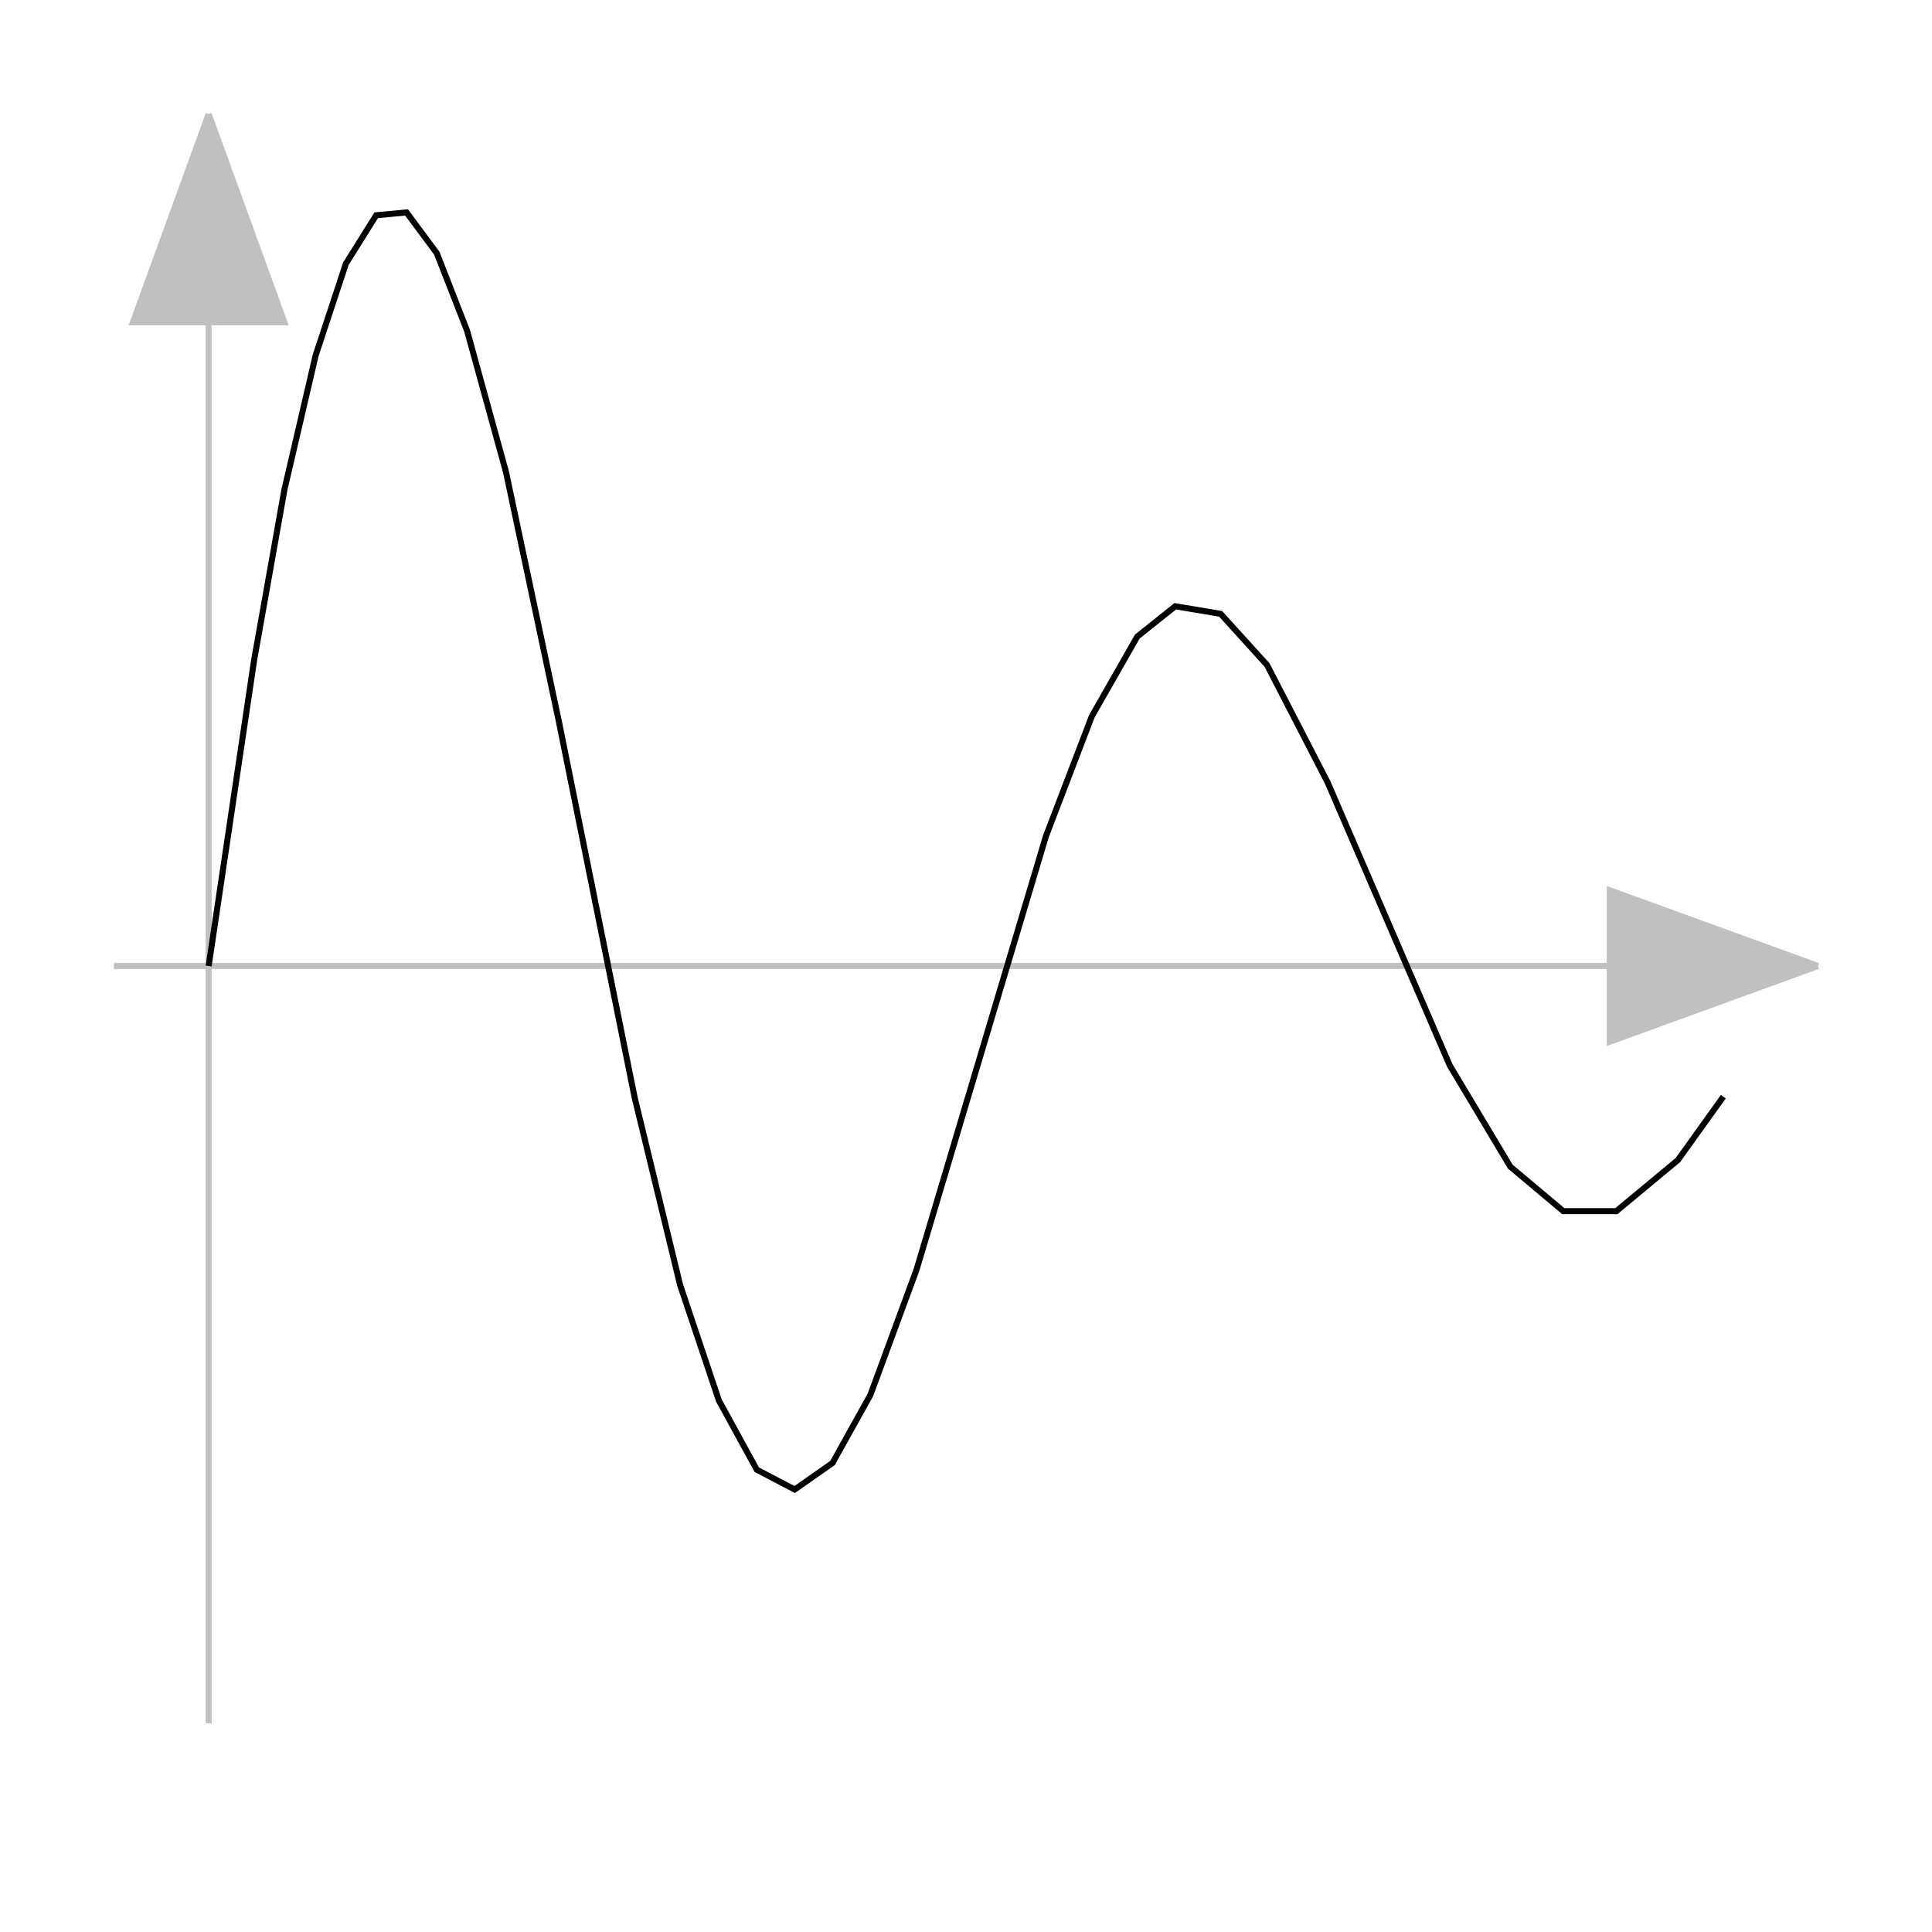 <?xml version="1.0" encoding="utf-8"?>
<!-- Generator: Adobe Illustrator 14.0.0, SVG Export Plug-In . SVG Version: 6.00 Build 43363)  -->
<!DOCTYPE svg PUBLIC "-//W3C//DTD SVG 1.1//EN" "http://www.w3.org/Graphics/SVG/1.1/DTD/svg11.dtd">
<svg version="1.1" id="Calque_1" xmlns="http://www.w3.org/2000/svg" xmlns:xlink="http://www.w3.org/1999/xlink" x="0px" y="0px"
	 width="40px" height="40px" viewBox="0 0 40 40" enable-background="new 0 0 40 40" xml:space="preserve">
<title>Graphic window number 0</title>
<desc>Creator: GL2PS 1.3.2, (C) 1999-2006 Christophe Geuzaine (geuz@geuz.org)
For: Scilab
CreationDate: Fri Sep 16 15:16:42 2011</desc>
<g>
	<line fill="none" stroke="#C0C0C0" stroke-width="0.125" x1="4.32" y1="6.672" x2="4.32" y2="35.68"/>
	<polygon fill="#C0C0C0" points="2.752,6.672 5.888,6.672 4.32,2.36 	"/>
	<polyline fill="none" stroke="#C0C0C0" stroke-width="0.125" points="4.32,2.36 2.752,6.672 5.888,6.672 4.32,2.36 	"/>
	<line fill="none" stroke="#C0C0C0" stroke-width="0.125" x1="2.36" y1="20" x2="33.328" y2="20"/>
	<polygon fill="#C0C0C0" points="33.328,21.568 37.641,20 33.328,18.432 	"/>
	<polyline fill="none" stroke="#C0C0C0" stroke-width="0.125" points="37.641,20 33.328,18.432 33.328,21.568 37.641,20 	"/>
	<polyline fill="none" stroke="#000000" stroke-width="0.125" points="4.32,20 5.261,13.669 5.888,10.141 6.535,7.358 7.162,5.457 
		7.789,4.457 8.417,4.398 9.043,5.241 9.671,6.849 10.475,9.769 11.572,14.943 13.14,22.725 14.081,26.605 14.884,28.996 
		15.668,30.428 16.453,30.839 17.236,30.29 18.021,28.879 18.975,26.291 21.654,17.315 22.607,14.826 23.547,13.179 24.332,12.552 
		25.272,12.709 26.232,13.767 27.487,16.198 30.016,22.059 31.27,24.155 32.367,25.076 33.465,25.076 34.739,24.018 35.68,22.705 	
		"/>
</g>
</svg>
